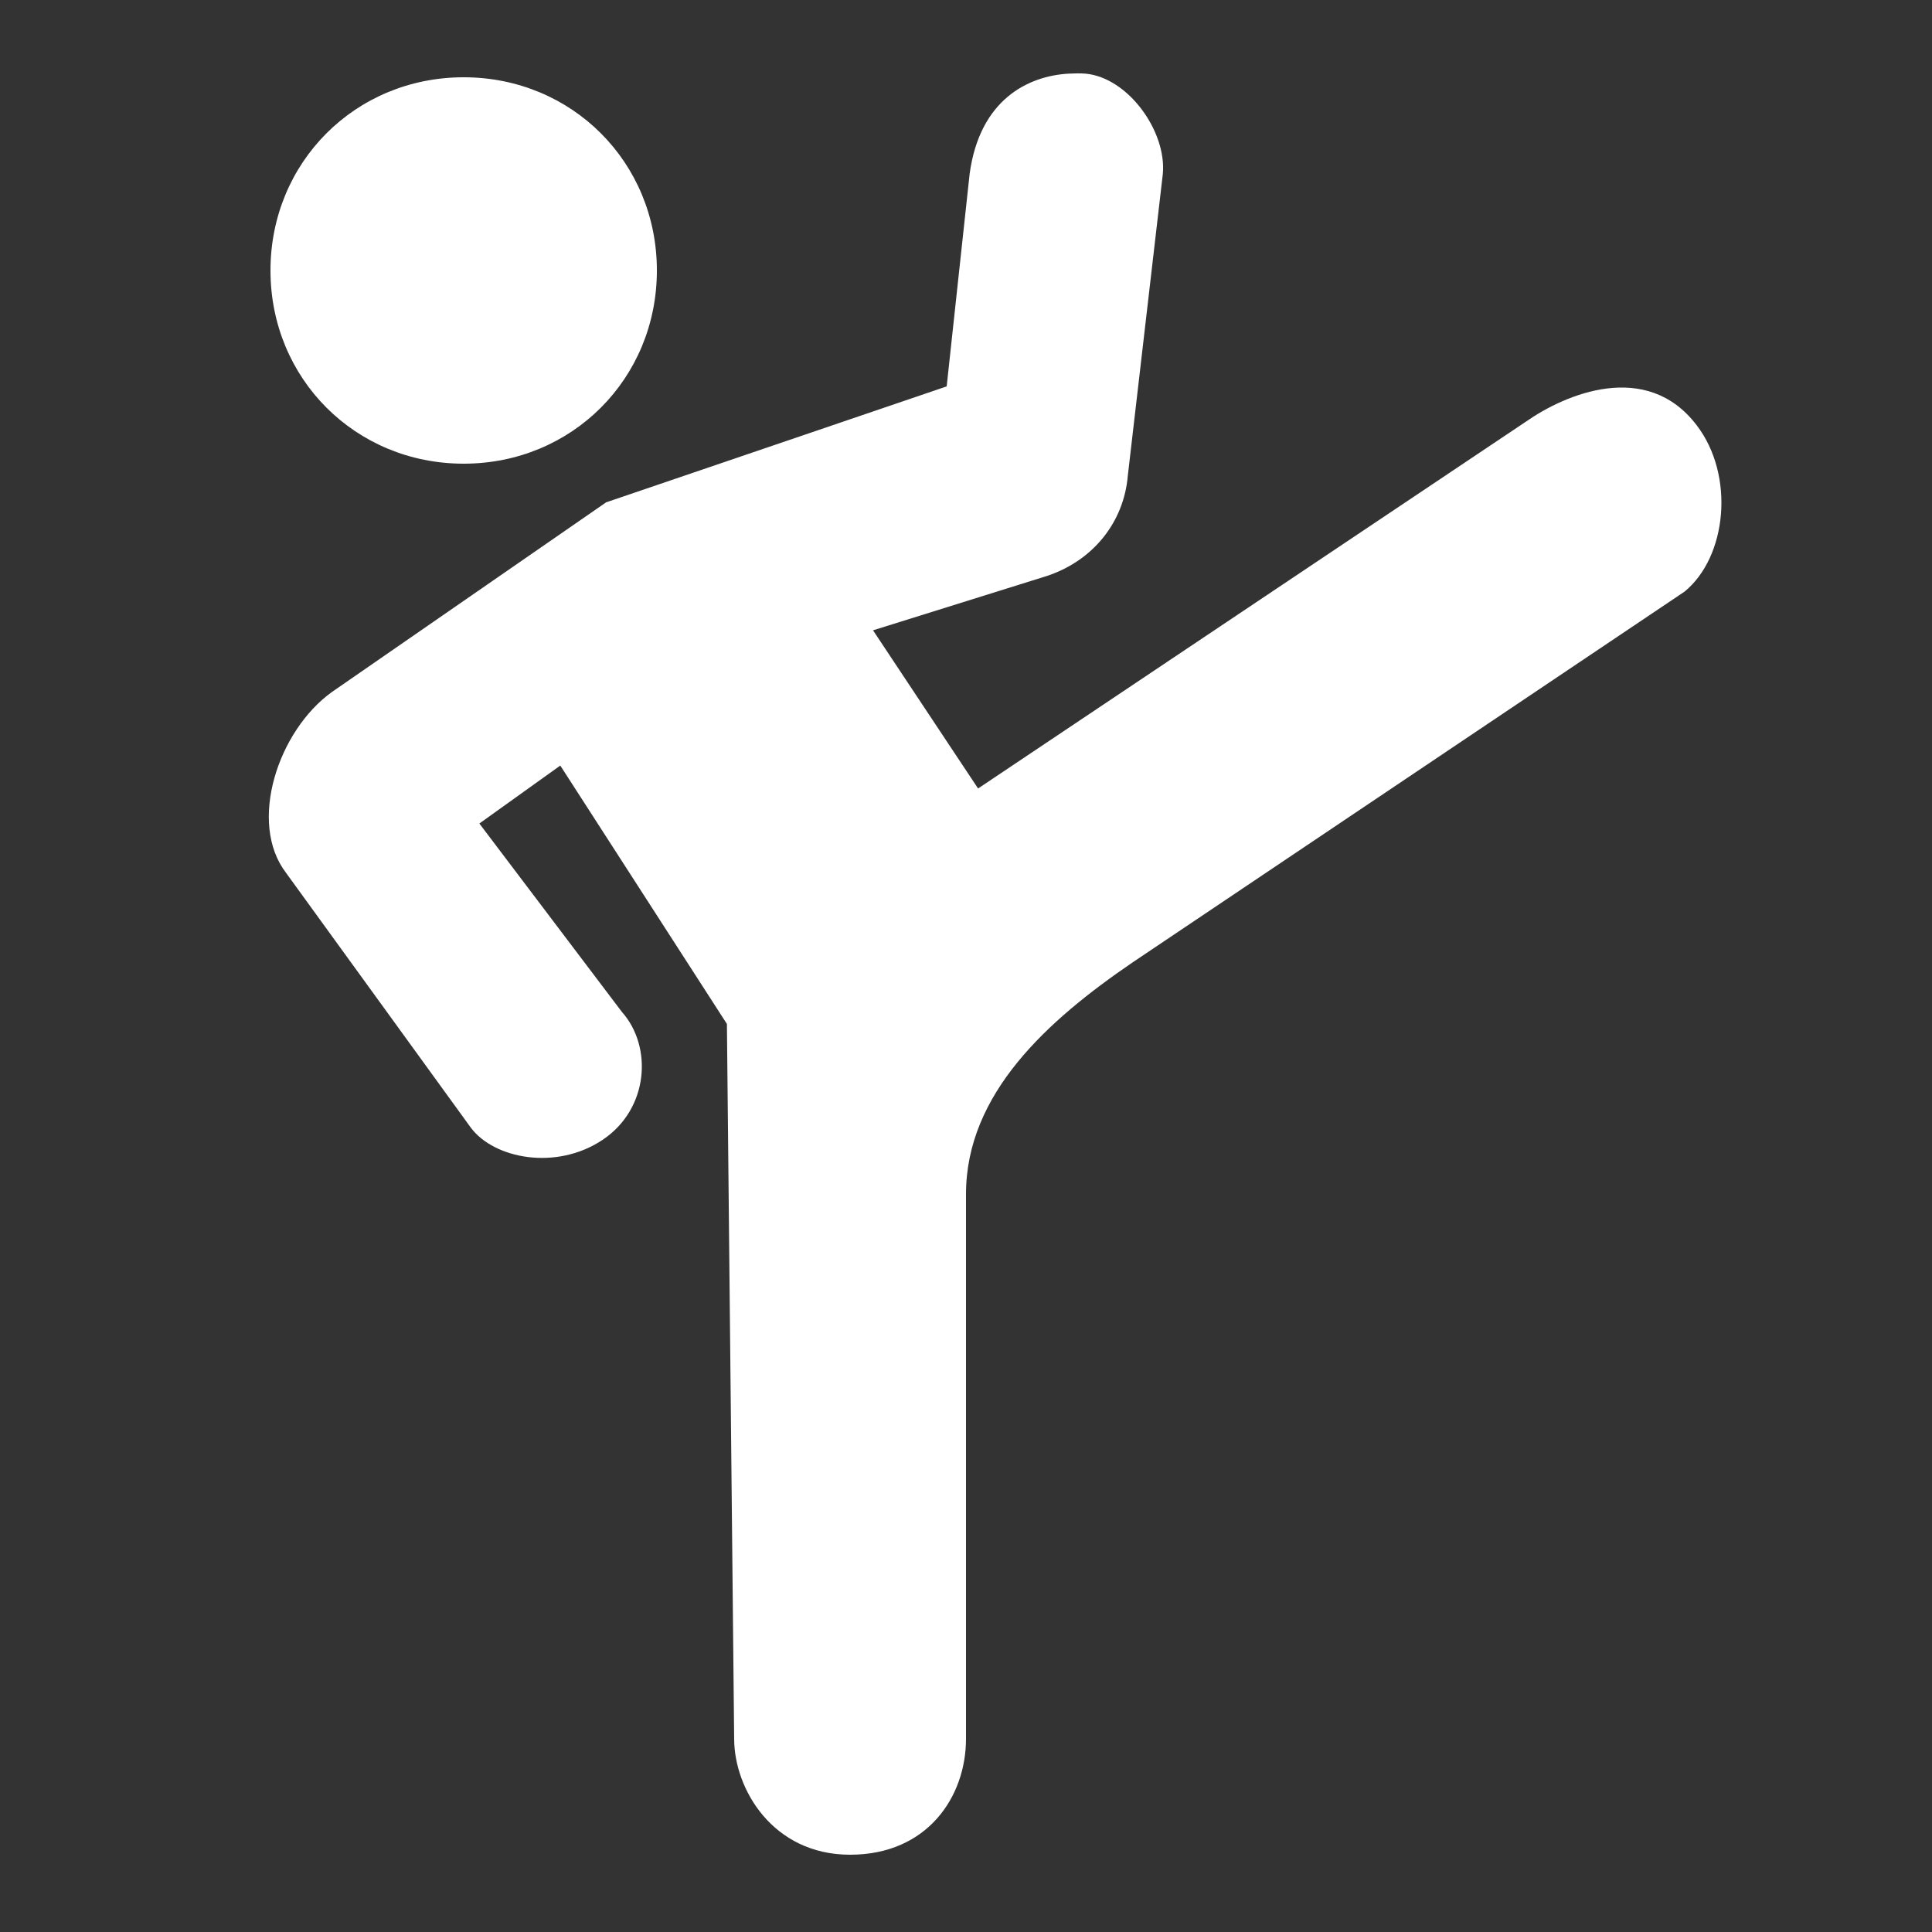 <?xml version="1.0" encoding="UTF-8"?>
<svg xmlns="http://www.w3.org/2000/svg" xmlns:xlink="http://www.w3.org/1999/xlink" width="100pt" height="100pt" viewBox="0 0 100 100" version="1.1">
<rect x="0" y="0" width="100" height="100" fill="#333333" stroke="none"/>
<g id="surface9583576">
<path style=" stroke:none;fill-rule:nonzero;fill:rgb(100%,100%,100%);fill-opacity:1;" d="M 55.312 3.812 C 53.219 3.93 50.711 5.148 50.188 9 L 49 20 L 31.375 26 L 17.188 35.812 C 14.391 37.812 12.812 42.586 14.812 45.188 L 24.375 58.375 C 25.578 59.977 28.789 60.602 31.188 59 C 33.586 57.398 33.789 54.172 32.188 52.375 L 24.812 42.625 L 29 39.625 L 37.625 53 L 38 90 C 38 92.602 40 96 44 96 C 48 96 50 93 50 90 L 50 61.812 C 50 56.609 54.227 52.812 58.625 49.812 L 87.188 30.625 C 89.391 28.828 89.812 24.602 87.812 22 C 85.211 18.602 81 20.414 79 21.812 L 50.625 40.812 L 45.188 32.625 L 54.188 29.812 C 56.586 29.016 58.172 27.023 58.375 24.625 L 60.188 9 C 60.391 6.797 58.391 4.016 56.188 3.812 C 55.914 3.789 55.609 3.797 55.312 3.812 Z M 24 4 C 18.398 4 14 8.398 14 14 C 14 19.602 18.398 24 24 24 C 29.602 24 34 19.602 34 14 C 34 8.398 29.602 4 24 4 Z M 24 4 "/>
</g>
</svg>
